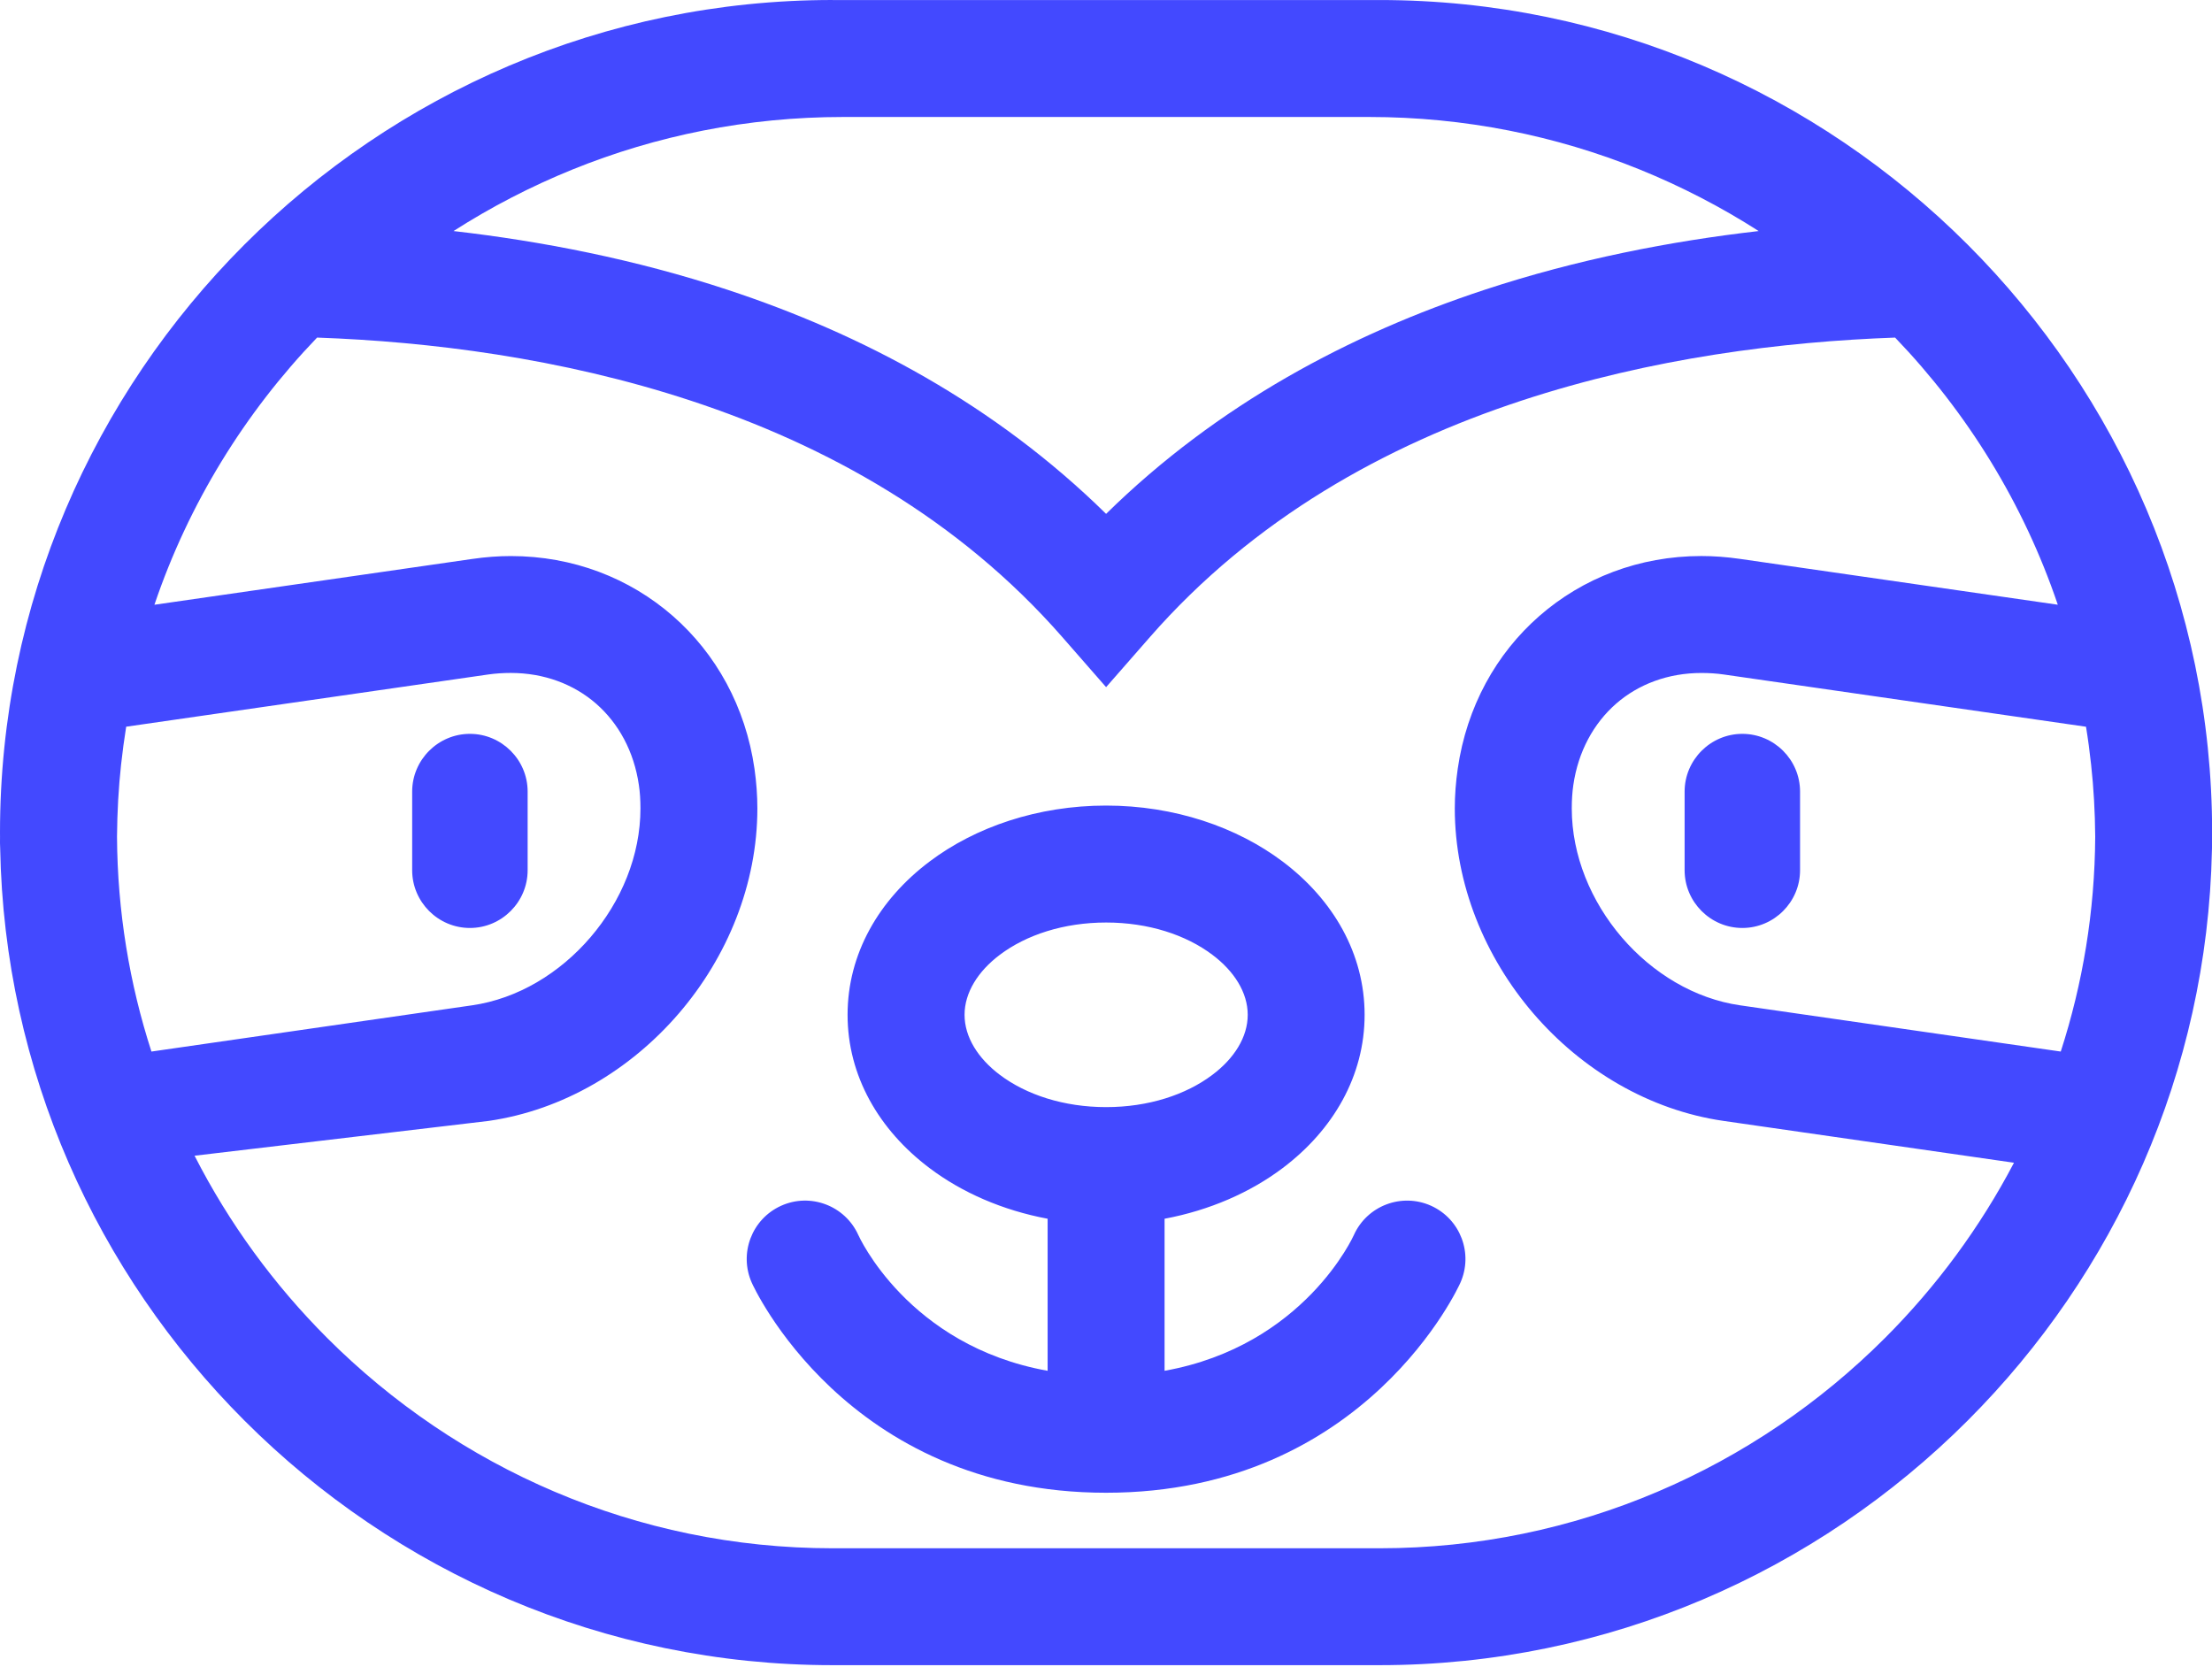 <svg width="69" height="52" viewBox="0 0 69 52" fill="none" xmlns="http://www.w3.org/2000/svg">
<path d="M32.679 38.016C31.273 37.753 30.004 37.197 28.993 36.434C27.415 35.245 26.439 33.557 26.439 31.655C26.439 29.753 27.415 28.065 28.993 26.876C30.426 25.795 32.376 25.128 34.503 25.128C36.63 25.128 38.58 25.796 40.013 26.876C41.591 28.065 42.567 29.753 42.567 31.655C42.567 33.557 41.591 35.245 40.013 36.434C39.002 37.196 37.733 37.753 36.327 38.016V42.759C40.693 41.975 42.227 38.535 42.232 38.524C42.645 37.607 43.724 37.199 44.64 37.611C45.556 38.025 45.965 39.103 45.551 40.02C45.543 40.039 42.632 46.563 34.503 46.563C26.374 46.563 23.462 40.038 23.454 40.02C23.041 39.103 23.449 38.025 24.366 37.611C25.282 37.198 26.36 37.607 26.774 38.524C26.779 38.535 28.313 41.975 32.679 42.759V38.016ZM25.971 0.001H26.296H42.709H43.033C50.177 0.001 56.67 2.922 61.376 7.628C66.082 12.334 69.004 18.828 69.004 25.971L69.003 26.102L69.004 26.297C69.004 26.372 69.002 26.446 68.998 26.518C68.853 33.447 65.963 39.729 61.376 44.314C56.67 49.02 50.177 51.941 43.033 51.941H25.97C18.827 51.941 12.333 49.02 7.627 44.314C3.026 39.713 0.131 33.402 0.005 26.445C0.002 26.396 0 26.346 0 26.296L0.001 26.101L0 25.97C0 18.827 2.921 12.333 7.627 7.627C12.333 2.921 18.827 0 25.97 0L25.971 0.001ZM9.891 10.53C7.633 12.88 5.882 15.717 4.817 18.864L14.725 17.436C15.149 17.374 15.552 17.345 15.934 17.345C17.877 17.345 19.637 18.034 20.989 19.215C22.333 20.39 23.256 22.043 23.535 23.979C23.594 24.395 23.625 24.809 23.625 25.217C23.625 27.577 22.689 29.848 21.18 31.606C19.667 33.368 17.564 34.63 15.238 34.965L6.069 36.05C7.145 38.159 8.547 40.076 10.207 41.736C14.254 45.783 19.834 48.295 25.971 48.295H43.035C49.172 48.295 54.752 45.783 58.799 41.736C60.401 40.134 61.763 38.291 62.823 36.269L53.768 34.965C51.441 34.63 49.338 33.367 47.826 31.606C46.317 29.848 45.38 27.577 45.38 25.217C45.38 24.808 45.412 24.394 45.472 23.978C45.752 22.042 46.674 20.389 48.018 19.214C49.37 18.033 51.13 17.344 53.073 17.344C53.454 17.344 53.858 17.373 54.281 17.434L64.19 18.863C63.125 15.716 61.373 12.88 59.115 10.53C55.637 10.655 51.515 11.161 47.452 12.5C43.241 13.887 39.105 16.174 35.871 19.871L34.503 21.434L33.136 19.871C29.901 16.174 25.767 13.887 21.555 12.5C17.491 11.161 13.369 10.655 9.891 10.53V10.53ZM3.65 26.099C3.663 28.433 4.039 30.685 4.724 32.801L14.724 31.359C16.149 31.154 17.457 30.357 18.416 29.24C19.38 28.117 19.978 26.685 19.978 25.216C19.978 24.951 19.962 24.71 19.929 24.49C19.778 23.442 19.295 22.561 18.594 21.949C17.901 21.345 16.976 20.991 15.933 20.991C15.692 20.991 15.46 21.007 15.238 21.038L3.936 22.668C3.874 23.055 3.821 23.449 3.777 23.85C3.699 24.569 3.656 25.318 3.65 26.098V26.099ZM64.282 32.801C64.968 30.684 65.344 28.432 65.357 26.099C65.351 25.319 65.308 24.57 65.229 23.851C65.186 23.45 65.133 23.056 65.07 22.669L53.769 21.039C53.547 21.007 53.315 20.992 53.074 20.992C52.03 20.992 51.105 21.345 50.412 21.95C49.712 22.562 49.228 23.443 49.077 24.491C49.045 24.71 49.029 24.952 49.029 25.216C49.029 26.685 49.628 28.117 50.59 29.24C51.55 30.357 52.858 31.154 54.282 31.359L64.283 32.801H64.282ZM14.658 22.891C15.649 22.891 16.459 23.701 16.459 24.692V27.145C16.459 28.136 15.649 28.946 14.658 28.946C13.667 28.946 12.857 28.136 12.857 27.145V24.692C12.857 23.702 13.667 22.891 14.658 22.891ZM54.35 22.891C55.341 22.891 56.15 23.701 56.15 24.692V27.145C56.15 28.136 55.341 28.946 54.35 28.946C53.359 28.946 52.549 28.136 52.549 27.145V24.692C52.549 23.702 53.359 22.891 54.35 22.891ZM34.504 3.649H26.297C23.314 3.649 20.465 4.231 17.859 5.287C16.558 5.815 15.316 6.458 14.147 7.207C16.88 7.521 19.802 8.085 22.695 9.039C26.884 10.419 31.026 12.611 34.503 16.029C37.98 12.612 42.122 10.419 46.311 9.039C49.204 8.085 52.124 7.521 54.859 7.207C53.69 6.458 52.448 5.815 51.148 5.287C48.541 4.231 45.692 3.649 42.71 3.649H34.503H34.504ZM31.188 33.527C32.014 34.149 33.185 34.534 34.504 34.534C35.824 34.534 36.994 34.149 37.819 33.527C38.5 33.015 38.921 32.35 38.921 31.655C38.921 30.96 38.5 30.295 37.819 29.783C36.994 29.161 35.824 28.776 34.504 28.776C33.184 28.776 32.013 29.161 31.188 29.783C30.508 30.295 30.088 30.961 30.088 31.655C30.088 32.35 30.509 33.015 31.188 33.527Z" fill="#4349FF"/>
</svg>
